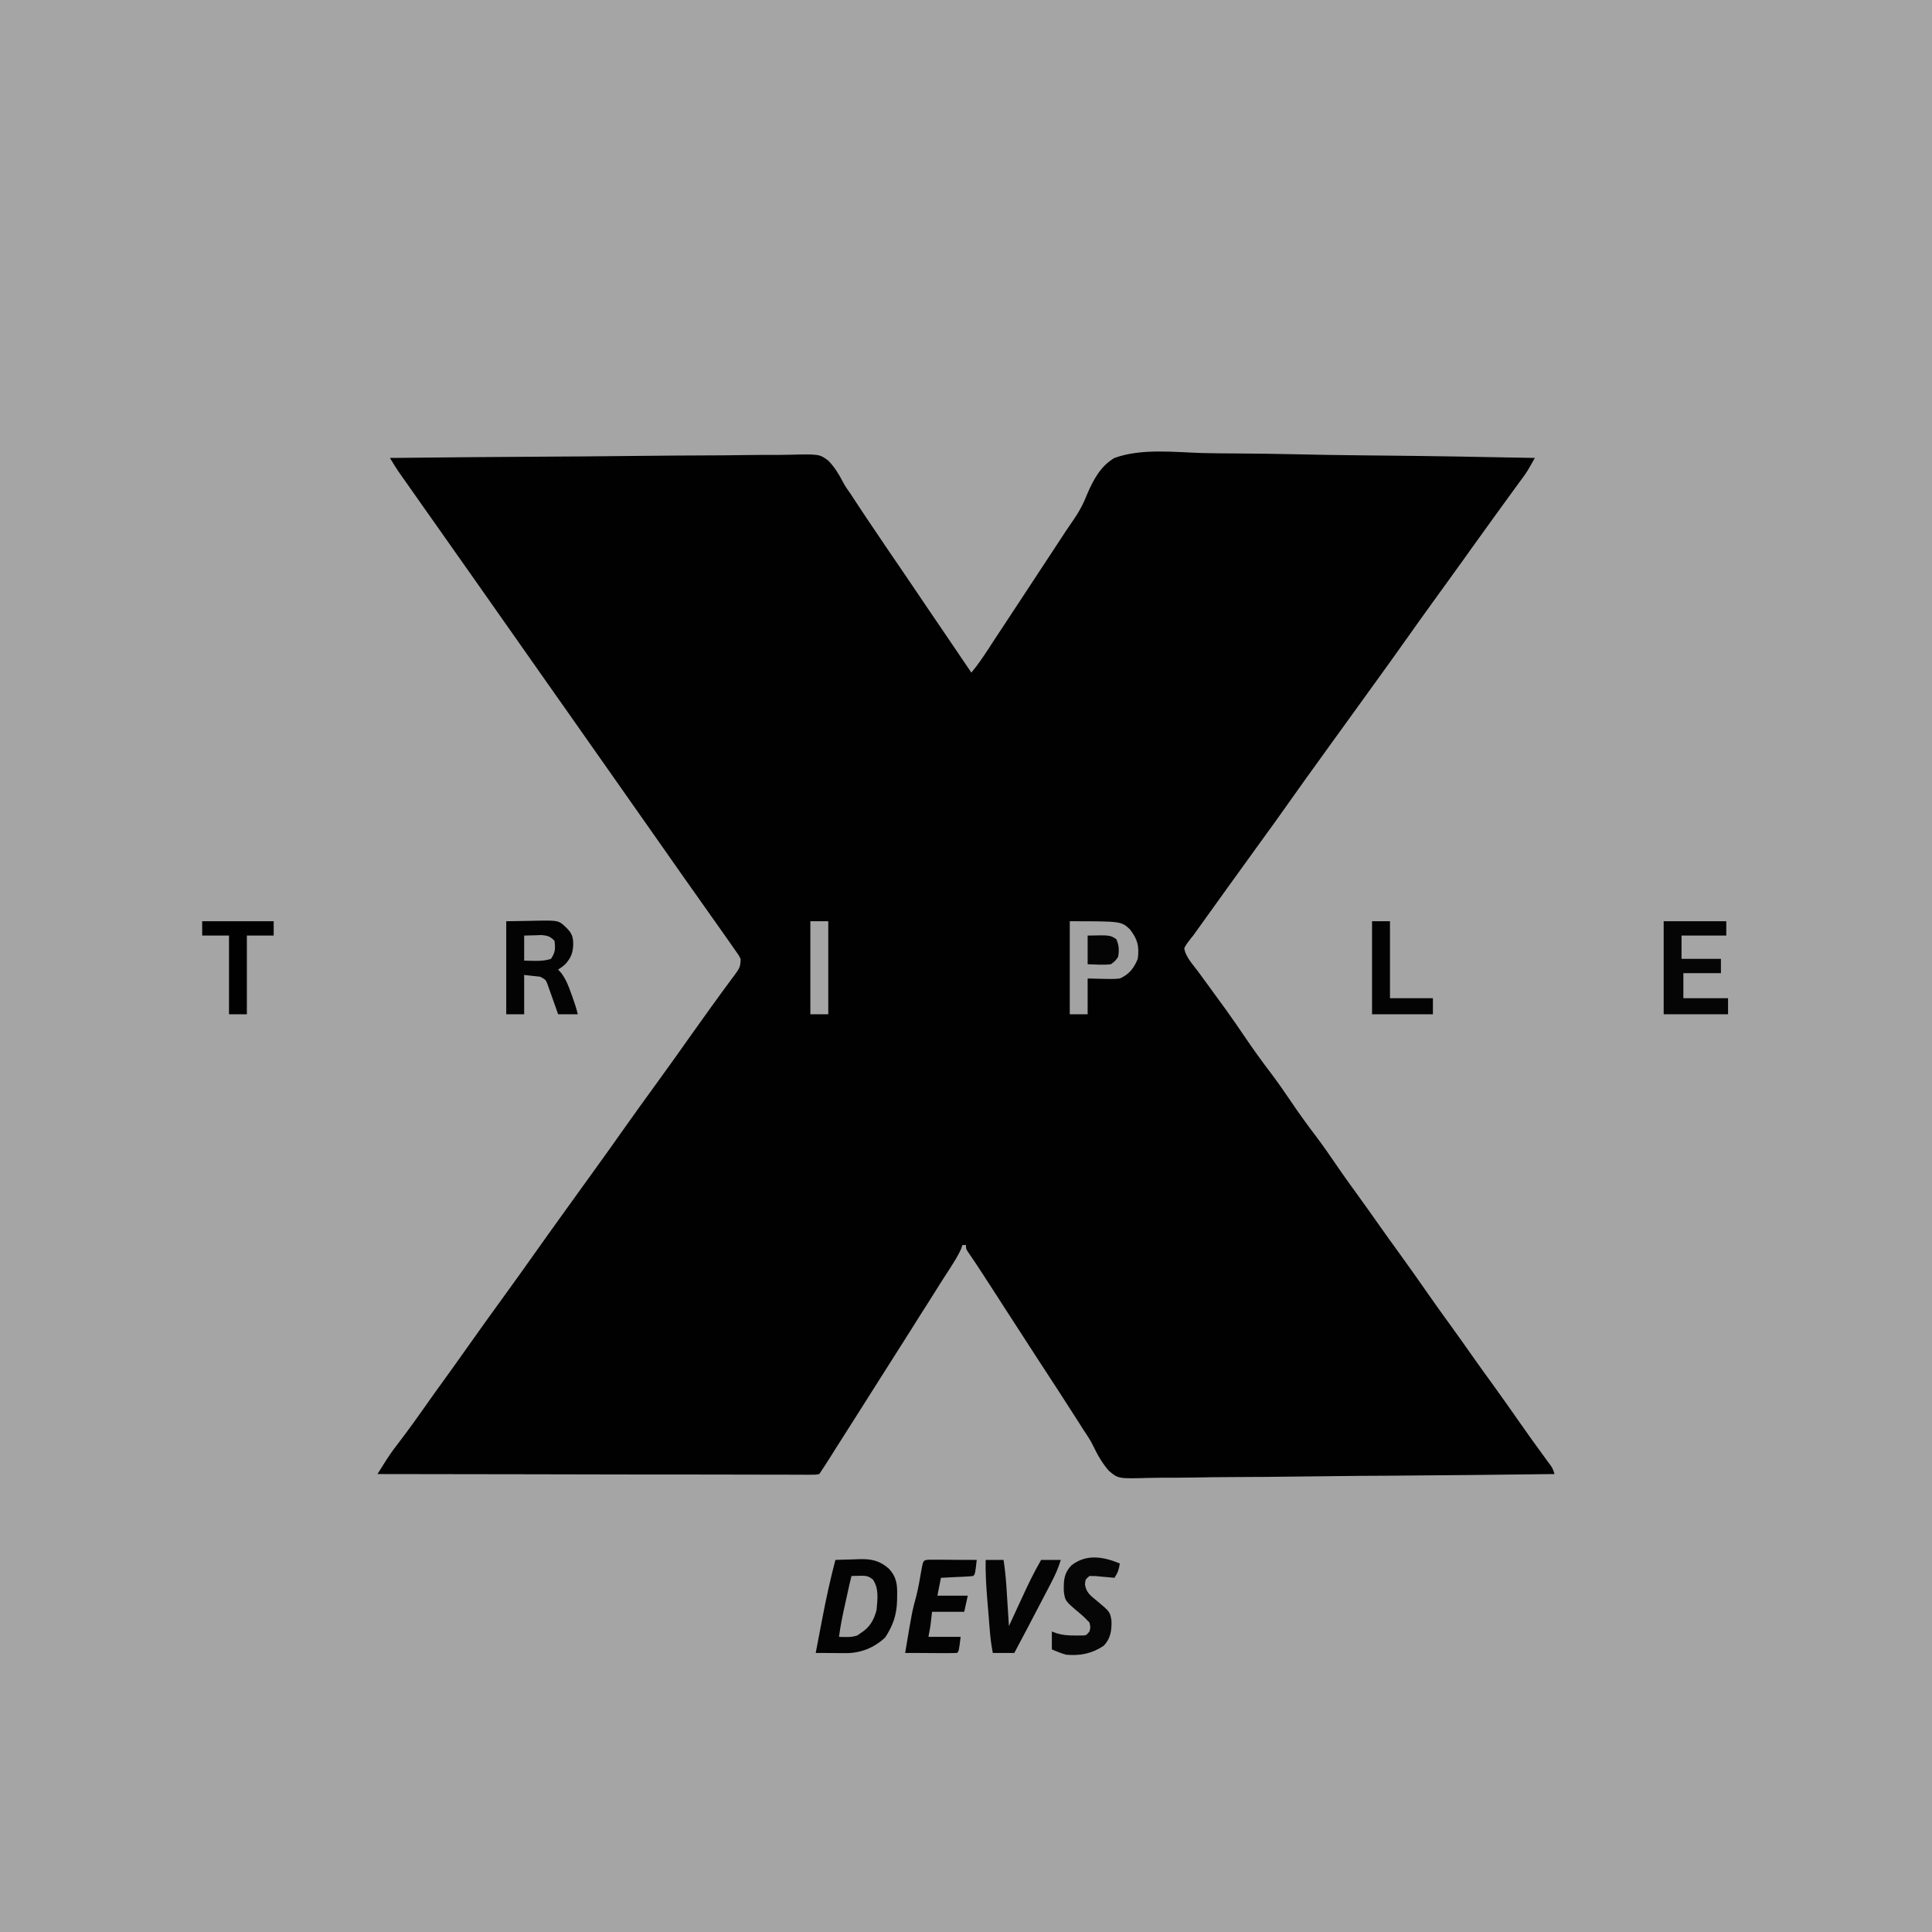 <?xml version="1.0" encoding="UTF-8"?>
<svg xmlns="http://www.w3.org/2000/svg" xmlns:xlink="http://www.w3.org/1999/xlink" width="128px" height="128px" viewBox="0 0 128 128" version="1.1">
<g id="surface1">
<path style=" stroke:none;fill-rule:nonzero;fill:rgb(64.706%,64.706%,64.706%);fill-opacity:1;" d="M 0 0 C 42.238 0 84.48 0 128 0 C 128 42.238 128 84.48 128 128 C 85.762 128 43.52 128 0 128 C 0 85.762 0 43.52 0 0 Z M 0 0 "/>
<path style=" stroke:none;fill-rule:nonzero;fill:rgb(0.392%,0.392%,0.392%);fill-opacity:1;" d="M 25.836 30.34 C 29.484 30.301 33.129 30.27 36.777 30.25 C 37.207 30.246 37.641 30.246 38.07 30.242 C 38.156 30.242 38.242 30.242 38.328 30.242 C 39.719 30.234 41.105 30.219 42.492 30.203 C 43.918 30.188 45.34 30.176 46.766 30.172 C 47.566 30.172 48.367 30.164 49.164 30.152 C 49.918 30.141 50.672 30.137 51.426 30.141 C 51.703 30.141 51.977 30.137 52.254 30.129 C 54.285 30.082 54.285 30.082 54.875 30.516 C 55.281 30.93 55.566 31.395 55.832 31.906 C 55.98 32.195 56.164 32.457 56.352 32.719 C 56.473 32.902 56.59 33.086 56.711 33.266 C 56.852 33.48 56.992 33.695 57.137 33.91 C 57.211 34.02 57.285 34.133 57.363 34.25 C 57.801 34.906 58.246 35.562 58.688 36.215 C 58.785 36.355 58.883 36.496 58.977 36.641 C 59.172 36.926 59.367 37.211 59.562 37.496 C 59.988 38.125 60.414 38.754 60.84 39.379 C 61.07 39.719 61.301 40.062 61.531 40.402 C 61.625 40.539 61.719 40.676 61.812 40.816 C 61.859 40.883 61.906 40.953 61.957 41.027 C 62.754 42.207 63.555 43.383 64.355 44.562 C 64.781 44.055 65.145 43.512 65.508 42.957 C 65.574 42.855 65.641 42.754 65.707 42.648 C 65.926 42.316 66.145 41.984 66.363 41.652 C 66.516 41.418 66.672 41.184 66.824 40.953 C 67.145 40.465 67.465 39.977 67.785 39.492 C 68.473 38.441 69.164 37.395 69.852 36.348 C 70.254 35.738 70.254 35.738 70.652 35.129 C 70.785 34.926 70.922 34.73 71.062 34.531 C 71.469 33.949 71.773 33.391 72.031 32.727 C 72.441 31.785 72.918 30.875 73.836 30.34 C 75.625 29.691 77.812 29.961 79.676 30.016 C 80.453 30.035 81.227 30.039 82.004 30.043 C 83.301 30.051 84.598 30.07 85.898 30.098 C 87.234 30.129 88.57 30.152 89.906 30.164 C 89.988 30.164 90.07 30.168 90.156 30.168 C 90.57 30.172 90.984 30.176 91.402 30.18 C 94.832 30.211 98.258 30.27 101.688 30.34 C 101.172 31.254 101.172 31.254 100.887 31.645 C 100.824 31.727 100.766 31.809 100.703 31.895 C 100.641 31.98 100.578 32.066 100.512 32.156 C 100.375 32.344 100.234 32.535 100.098 32.723 C 100.027 32.82 99.957 32.914 99.887 33.016 C 99.551 33.477 99.215 33.938 98.883 34.398 C 98.816 34.488 98.754 34.578 98.688 34.672 C 98.305 35.199 97.922 35.734 97.539 36.266 C 97.098 36.891 96.648 37.512 96.199 38.133 C 96.137 38.223 96.07 38.312 96.004 38.406 C 95.676 38.859 95.348 39.316 95.016 39.77 C 94.391 40.633 93.77 41.5 93.156 42.371 C 92.477 43.332 91.789 44.289 91.098 45.242 C 90.777 45.688 90.453 46.133 90.133 46.578 C 90.004 46.754 89.875 46.934 89.75 47.109 C 89.684 47.199 89.621 47.289 89.555 47.379 C 88.977 48.18 88.977 48.18 88.785 48.445 C 88.656 48.621 88.527 48.801 88.398 48.977 C 88.078 49.422 87.754 49.871 87.434 50.316 C 86.809 51.18 86.184 52.047 85.57 52.918 C 84.895 53.883 84.203 54.836 83.512 55.789 C 83.191 56.234 82.871 56.68 82.547 57.125 C 82.16 57.664 81.77 58.203 81.379 58.742 C 80.602 59.82 79.824 60.902 79.051 61.984 C 78.996 62.055 78.938 62.125 78.879 62.195 C 78.719 62.398 78.578 62.586 78.461 62.816 C 78.535 63.391 79.043 63.914 79.387 64.379 C 79.527 64.57 79.664 64.762 79.805 64.953 C 79.879 65.051 79.949 65.148 80.023 65.25 C 80.352 65.699 80.68 66.148 81.008 66.602 C 81.07 66.688 81.133 66.773 81.199 66.863 C 81.664 67.508 82.109 68.16 82.555 68.816 C 83.086 69.594 83.633 70.355 84.207 71.105 C 84.66 71.707 85.09 72.324 85.512 72.949 C 86.047 73.742 86.605 74.516 87.184 75.277 C 87.645 75.887 88.078 76.508 88.508 77.141 C 88.98 77.836 89.473 78.516 89.965 79.195 C 90.402 79.797 90.832 80.402 91.258 81.008 C 91.742 81.695 92.23 82.379 92.727 83.059 C 93.344 83.91 93.949 84.77 94.551 85.633 C 95.074 86.387 95.609 87.129 96.148 87.871 C 96.637 88.547 97.117 89.227 97.598 89.91 C 98.023 90.516 98.453 91.113 98.891 91.711 C 99.504 92.562 100.109 93.418 100.711 94.281 C 101.262 95.074 101.828 95.855 102.398 96.633 C 102.461 96.719 102.52 96.801 102.582 96.887 C 102.637 96.957 102.691 97.031 102.746 97.105 C 102.875 97.305 102.875 97.305 102.992 97.66 C 99.289 97.707 95.582 97.746 91.879 97.77 C 91.438 97.77 91 97.773 90.562 97.777 C 90.434 97.777 90.434 97.777 90.301 97.777 C 88.891 97.789 87.48 97.805 86.07 97.824 C 84.621 97.844 83.176 97.855 81.727 97.859 C 80.836 97.863 79.941 97.871 79.051 97.891 C 78.363 97.902 77.68 97.902 76.996 97.902 C 76.715 97.902 76.434 97.906 76.152 97.914 C 74.094 97.973 74.094 97.973 73.469 97.449 C 73.027 96.945 72.711 96.387 72.422 95.785 C 72.246 95.422 72.031 95.098 71.805 94.766 C 71.66 94.539 71.516 94.309 71.371 94.082 C 70.531 92.762 69.676 91.453 68.82 90.145 C 68.371 89.453 67.922 88.758 67.473 88.062 C 67.152 87.562 66.828 87.062 66.504 86.566 C 66.227 86.133 65.945 85.703 65.668 85.27 C 65.555 85.094 65.441 84.918 65.324 84.742 C 65.246 84.613 65.246 84.613 65.16 84.484 C 64.82 83.957 64.469 83.43 64.109 82.91 C 64 82.727 64 82.727 64 82.488 C 63.922 82.488 63.844 82.488 63.762 82.488 C 63.738 82.566 63.711 82.641 63.684 82.723 C 63.469 83.215 63.18 83.652 62.891 84.105 C 62.758 84.305 62.629 84.508 62.5 84.711 C 62.434 84.816 62.367 84.918 62.301 85.023 C 61.996 85.504 61.695 85.98 61.395 86.461 C 61.273 86.648 61.156 86.836 61.035 87.023 C 60.801 87.395 60.566 87.766 60.336 88.137 C 59.633 89.25 58.926 90.363 58.219 91.473 C 57.773 92.172 57.332 92.871 56.891 93.57 C 56.352 94.422 55.812 95.27 55.273 96.117 C 55.203 96.23 55.129 96.344 55.059 96.461 C 54.988 96.566 54.922 96.668 54.855 96.777 C 54.797 96.871 54.734 96.965 54.676 97.059 C 54.547 97.262 54.414 97.461 54.281 97.66 C 54.062 97.703 54.062 97.703 53.797 97.703 C 53.641 97.703 53.641 97.703 53.484 97.707 C 53.371 97.703 53.258 97.703 53.141 97.703 C 53.023 97.703 52.902 97.703 52.777 97.703 C 52.375 97.703 51.973 97.703 51.566 97.699 C 51.277 97.699 50.992 97.699 50.703 97.699 C 50.078 97.699 49.457 97.699 48.836 97.695 C 47.934 97.695 47.035 97.691 46.137 97.691 C 44.676 97.691 43.215 97.688 41.758 97.688 C 40.34 97.684 38.918 97.68 37.5 97.68 C 37.414 97.68 37.328 97.68 37.238 97.68 C 36.797 97.68 36.359 97.676 35.922 97.676 C 32.285 97.672 28.645 97.668 25.008 97.66 C 25.137 97.453 25.27 97.246 25.402 97.035 C 25.473 96.922 25.547 96.805 25.621 96.688 C 25.898 96.258 26.199 95.855 26.512 95.453 C 27.07 94.719 27.609 93.973 28.141 93.215 C 28.57 92.598 29.012 91.988 29.453 91.379 C 29.949 90.691 30.445 90 30.934 89.305 C 31.738 88.16 32.559 87.027 33.379 85.895 C 34.129 84.859 34.875 83.82 35.613 82.773 C 36.113 82.062 36.621 81.359 37.129 80.652 C 37.516 80.121 37.898 79.586 38.281 79.051 C 38.727 78.426 39.18 77.801 39.629 77.18 C 40.133 76.48 40.633 75.785 41.125 75.082 C 41.93 73.938 42.75 72.805 43.574 71.672 C 44.324 70.637 45.07 69.598 45.805 68.551 C 46.242 67.934 46.684 67.316 47.125 66.703 C 47.191 66.613 47.254 66.527 47.32 66.438 C 47.625 66.012 47.93 65.59 48.242 65.172 C 48.324 65.059 48.324 65.059 48.41 64.945 C 48.516 64.801 48.617 64.664 48.723 64.523 C 49 64.145 49.066 64.016 49.066 63.527 C 48.949 63.289 48.949 63.289 48.781 63.059 C 48.719 62.969 48.656 62.879 48.59 62.785 C 48.523 62.691 48.457 62.594 48.387 62.496 C 48.316 62.395 48.246 62.297 48.176 62.195 C 47.957 61.887 47.742 61.582 47.527 61.273 C 47.402 61.098 47.281 60.922 47.156 60.75 C 46.863 60.332 46.57 59.918 46.277 59.504 C 45.988 59.094 45.699 58.684 45.406 58.273 C 45.348 58.191 45.293 58.109 45.23 58.023 C 44.699 57.27 44.168 56.512 43.641 55.758 C 43.199 55.125 42.754 54.496 42.312 53.867 C 41.723 53.035 41.141 52.203 40.559 51.371 C 40.117 50.738 39.676 50.109 39.23 49.48 C 38.645 48.652 38.059 47.82 37.477 46.984 C 37.035 46.355 36.594 45.727 36.148 45.098 C 35.562 44.266 34.977 43.434 34.395 42.602 C 33.953 41.969 33.512 41.34 33.066 40.711 C 32.551 39.98 32.039 39.25 31.527 38.52 C 30.777 37.449 30.027 36.383 29.273 35.32 C 28.801 34.648 28.324 33.977 27.852 33.305 C 27.742 33.152 27.742 33.152 27.633 32.992 C 27.406 32.672 27.18 32.352 26.957 32.031 C 26.887 31.93 26.812 31.828 26.742 31.727 C 26.676 31.633 26.609 31.535 26.539 31.438 C 26.48 31.355 26.422 31.273 26.363 31.188 C 26.176 30.91 26.008 30.625 25.836 30.34 Z M 25.836 30.34 "/>
<path style=" stroke:none;fill-rule:nonzero;fill:rgb(1.176%,1.176%,1.176%);fill-opacity:1;" d="M 55.348 103.348 C 55.762 103.332 56.176 103.32 56.594 103.312 C 56.711 103.305 56.824 103.301 56.945 103.297 C 57.754 103.281 58.293 103.395 58.902 103.941 C 59.422 104.516 59.453 105.008 59.438 105.75 C 59.438 105.848 59.434 105.949 59.434 106.051 C 59.402 107.012 59.168 107.676 58.652 108.48 C 57.918 109.168 57.035 109.527 56.035 109.523 C 55.918 109.523 55.805 109.523 55.684 109.523 C 55.562 109.52 55.441 109.52 55.32 109.52 C 55.137 109.52 55.137 109.52 54.949 109.516 C 54.648 109.516 54.344 109.512 54.043 109.512 C 54.152 108.938 54.262 108.363 54.371 107.793 C 54.41 107.598 54.445 107.406 54.484 107.211 C 54.73 105.91 55.012 104.629 55.348 103.348 Z M 55.348 103.348 "/>
<path style=" stroke:none;fill-rule:nonzero;fill:rgb(1.176%,1.176%,1.176%);fill-opacity:1;" d="M 33.539 61.035 C 34.074 61.027 34.605 61.016 35.156 61.008 C 35.324 61.004 35.488 61 35.66 60.996 C 37.027 60.98 37.027 60.98 37.57 61.512 C 37.898 61.855 37.977 62.09 37.977 62.562 C 37.961 63.129 37.832 63.449 37.453 63.883 C 37.184 64.105 37.184 64.105 36.977 64.238 C 37.047 64.316 37.117 64.395 37.191 64.473 C 37.5 64.895 37.656 65.297 37.828 65.785 C 37.859 65.867 37.891 65.953 37.922 66.039 C 38.062 66.426 38.184 66.801 38.281 67.199 C 37.852 67.199 37.422 67.199 36.977 67.199 C 36.895 66.961 36.895 66.961 36.809 66.715 C 36.734 66.508 36.66 66.297 36.586 66.09 C 36.547 65.984 36.512 65.879 36.473 65.77 C 36.438 65.668 36.402 65.566 36.363 65.465 C 36.332 65.371 36.297 65.277 36.266 65.184 C 36.152 64.91 36.152 64.91 35.793 64.711 C 35.441 64.672 35.09 64.633 34.727 64.594 C 34.727 65.453 34.727 66.312 34.727 67.199 C 34.336 67.199 33.945 67.199 33.539 67.199 C 33.539 65.168 33.539 63.133 33.539 61.035 Z M 33.539 61.035 "/>
<path style=" stroke:none;fill-rule:nonzero;fill:rgb(63.922%,63.922%,63.922%);fill-opacity:1;" d="M 70.875 61.035 C 74.285 61.035 74.285 61.035 74.863 61.574 C 75.375 62.246 75.488 62.684 75.379 63.527 C 75.129 64.141 74.805 64.559 74.191 64.828 C 73.824 64.871 73.461 64.863 73.09 64.852 C 72.75 64.844 72.41 64.836 72.059 64.828 C 72.059 65.613 72.059 66.395 72.059 67.199 C 71.668 67.199 71.277 67.199 70.875 67.199 C 70.875 65.168 70.875 63.133 70.875 61.035 Z M 70.875 61.035 "/>
<path style=" stroke:none;fill-rule:nonzero;fill:rgb(1.961%,1.961%,1.961%);fill-opacity:1;" d="M 110.223 61.035 C 111.59 61.035 112.961 61.035 114.371 61.035 C 114.371 61.352 114.371 61.664 114.371 61.984 C 113.395 61.984 112.414 61.984 111.406 61.984 C 111.406 62.492 111.406 63.004 111.406 63.527 C 112.27 63.527 113.129 63.527 114.016 63.527 C 114.016 63.84 114.016 64.152 114.016 64.473 C 113.195 64.473 112.371 64.473 111.527 64.473 C 111.527 65.023 111.527 65.57 111.527 66.133 C 112.504 66.133 113.48 66.133 114.488 66.133 C 114.488 66.484 114.488 66.836 114.488 67.199 C 113.082 67.199 111.672 67.199 110.223 67.199 C 110.223 65.168 110.223 63.133 110.223 61.035 Z M 110.223 61.035 "/>
<path style=" stroke:none;fill-rule:nonzero;fill:rgb(1.176%,1.176%,1.176%);fill-opacity:1;" d="M 61.602 103.336 C 61.746 103.336 61.891 103.336 62.039 103.336 C 62.191 103.336 62.348 103.336 62.508 103.336 C 62.672 103.34 62.836 103.34 63 103.34 C 63.164 103.34 63.332 103.344 63.496 103.344 C 63.902 103.344 64.305 103.348 64.711 103.348 C 64.605 104.281 64.605 104.281 64.473 104.414 C 64.316 104.434 64.156 104.445 63.996 104.453 C 63.898 104.457 63.805 104.461 63.707 104.469 C 63.555 104.473 63.555 104.473 63.398 104.48 C 63.25 104.488 63.25 104.488 63.094 104.496 C 62.844 104.508 62.59 104.523 62.34 104.535 C 62.262 104.926 62.184 105.316 62.105 105.719 C 62.77 105.719 63.434 105.719 64.117 105.719 C 64.039 106.07 63.961 106.422 63.883 106.785 C 63.176 106.785 62.473 106.785 61.75 106.785 C 61.73 106.949 61.715 107.113 61.695 107.281 C 61.656 107.68 61.59 108.051 61.512 108.445 C 62.215 108.445 62.918 108.445 63.645 108.445 C 63.527 109.395 63.527 109.395 63.406 109.512 C 63.152 109.523 62.898 109.523 62.645 109.523 C 62.488 109.523 62.336 109.523 62.176 109.523 C 62.012 109.52 61.848 109.52 61.68 109.52 C 61.516 109.52 61.352 109.516 61.188 109.516 C 60.781 109.516 60.375 109.512 59.969 109.512 C 60.426 106.777 60.426 106.777 60.715 105.711 C 60.848 105.172 60.941 104.625 61.035 104.078 C 61.164 103.352 61.164 103.352 61.602 103.336 Z M 61.602 103.336 "/>
<path style=" stroke:none;fill-rule:nonzero;fill:rgb(1.569%,1.569%,1.569%);fill-opacity:1;" d="M 65.305 103.348 C 65.695 103.348 66.086 103.348 66.488 103.348 C 66.574 103.91 66.633 104.469 66.672 105.035 C 66.676 105.113 66.68 105.191 66.688 105.273 C 66.703 105.516 66.719 105.762 66.734 106.008 C 66.746 106.176 66.754 106.344 66.766 106.512 C 66.793 106.918 66.82 107.324 66.844 107.734 C 66.887 107.637 66.93 107.543 66.977 107.445 C 67.141 107.09 67.305 106.73 67.469 106.375 C 67.539 106.219 67.613 106.066 67.684 105.914 C 68.082 105.039 68.496 104.18 68.977 103.348 C 69.406 103.348 69.84 103.348 70.281 103.348 C 70.121 103.867 69.922 104.328 69.668 104.809 C 69.617 104.914 69.617 104.914 69.559 105.023 C 69.441 105.246 69.324 105.473 69.207 105.695 C 69.125 105.852 69.047 106.004 68.965 106.16 C 68.383 107.281 67.793 108.398 67.199 109.512 C 66.73 109.512 66.262 109.512 65.777 109.512 C 65.672 108.984 65.613 108.477 65.57 107.941 C 65.562 107.848 65.555 107.754 65.547 107.66 C 65.531 107.461 65.516 107.262 65.5 107.066 C 65.473 106.766 65.449 106.465 65.426 106.168 C 65.348 105.227 65.281 104.293 65.305 103.348 Z M 65.305 103.348 "/>
<path style=" stroke:none;fill-rule:nonzero;fill:rgb(2.353%,2.353%,2.353%);fill-opacity:1;" d="M 74.191 103.586 C 74.129 103.984 74.066 104.188 73.836 104.535 C 73.719 104.523 73.602 104.512 73.48 104.5 C 73.332 104.484 73.18 104.473 73.023 104.461 C 72.871 104.445 72.719 104.434 72.562 104.418 C 72.371 104.418 72.371 104.418 72.18 104.414 C 71.91 104.637 71.91 104.637 71.883 104.98 C 71.961 105.504 72.246 105.711 72.637 106.031 C 73.543 106.785 73.543 106.785 73.641 107.391 C 73.652 108.039 73.582 108.551 73.125 109.035 C 72.34 109.559 71.566 109.711 70.637 109.629 C 70.301 109.535 70.008 109.418 69.688 109.273 C 69.688 108.883 69.688 108.492 69.688 108.09 C 69.789 108.129 69.891 108.164 69.996 108.207 C 70.418 108.332 70.762 108.359 71.199 108.355 C 71.332 108.355 71.469 108.355 71.605 108.355 C 71.957 108.359 71.957 108.359 72.18 108.09 C 72.254 107.812 72.254 107.812 72.18 107.496 C 71.949 107.25 71.738 107.047 71.48 106.836 C 70.562 106.062 70.562 106.062 70.48 105.41 C 70.469 104.707 70.48 104.242 70.992 103.703 C 71.98 102.938 73.094 103.129 74.191 103.586 Z M 74.191 103.586 "/>
<path style=" stroke:none;fill-rule:nonzero;fill:rgb(0.392%,0.392%,0.392%);fill-opacity:1;" d="M 13.395 61.035 C 14.957 61.035 16.52 61.035 18.133 61.035 C 18.133 61.352 18.133 61.664 18.133 61.984 C 17.547 61.984 16.961 61.984 16.355 61.984 C 16.355 63.707 16.355 65.426 16.355 67.199 C 15.965 67.199 15.574 67.199 15.172 67.199 C 15.172 65.48 15.172 63.758 15.172 61.984 C 14.582 61.984 13.996 61.984 13.395 61.984 C 13.395 61.672 13.395 61.359 13.395 61.035 Z M 13.395 61.035 "/>
<path style=" stroke:none;fill-rule:nonzero;fill:rgb(1.176%,1.176%,1.176%);fill-opacity:1;" d="M 90.902 61.035 C 91.293 61.035 91.688 61.035 92.09 61.035 C 92.09 62.719 92.09 64.402 92.09 66.133 C 93.027 66.133 93.965 66.133 94.934 66.133 C 94.934 66.484 94.934 66.836 94.934 67.199 C 93.605 67.199 92.273 67.199 90.902 67.199 C 90.902 65.168 90.902 63.133 90.902 61.035 Z M 90.902 61.035 "/>
<path style=" stroke:none;fill-rule:nonzero;fill:rgb(65.098%,65.098%,65.098%);fill-opacity:1;" d="M 53.688 61.035 C 54.078 61.035 54.473 61.035 54.875 61.035 C 54.875 63.07 54.875 65.105 54.875 67.199 C 54.484 67.199 54.094 67.199 53.688 67.199 C 53.688 65.168 53.688 63.133 53.688 61.035 Z M 53.688 61.035 "/>
<path style=" stroke:none;fill-rule:nonzero;fill:rgb(63.529%,63.529%,63.529%);fill-opacity:1;" d="M 56.414 104.414 C 57.465 104.379 57.465 104.379 57.836 104.652 C 58.242 105.258 58.137 105.961 58.074 106.668 C 57.895 107.352 57.617 107.824 57.008 108.207 C 56.938 108.258 56.867 108.305 56.793 108.355 C 56.391 108.492 56.012 108.457 55.586 108.445 C 55.68 107.695 55.836 106.965 56 106.23 C 56.027 106.105 56.055 105.984 56.082 105.859 C 56.293 104.891 56.293 104.891 56.414 104.414 Z M 56.414 104.414 "/>
<path style=" stroke:none;fill-rule:nonzero;fill:rgb(1.569%,1.569%,1.569%);fill-opacity:1;" d="M 72.059 61.984 C 73.551 61.953 73.551 61.953 73.957 62.223 C 74.141 62.594 74.156 63.004 74.074 63.406 C 73.883 63.672 73.883 63.672 73.602 63.883 C 73.078 63.945 72.586 63.902 72.059 63.883 C 72.059 63.254 72.059 62.629 72.059 61.984 Z M 72.059 61.984 "/>
<path style=" stroke:none;fill-rule:nonzero;fill:rgb(63.529%,63.529%,63.529%);fill-opacity:1;" d="M 34.727 61.984 C 34.969 61.977 35.215 61.969 35.465 61.965 C 35.672 61.957 35.672 61.957 35.883 61.949 C 36.297 61.988 36.457 62.039 36.742 62.34 C 36.797 62.859 36.797 63.086 36.504 63.527 C 35.922 63.719 35.336 63.652 34.727 63.645 C 34.727 63.098 34.727 62.551 34.727 61.984 Z M 34.727 61.984 "/>
</g>
</svg>
